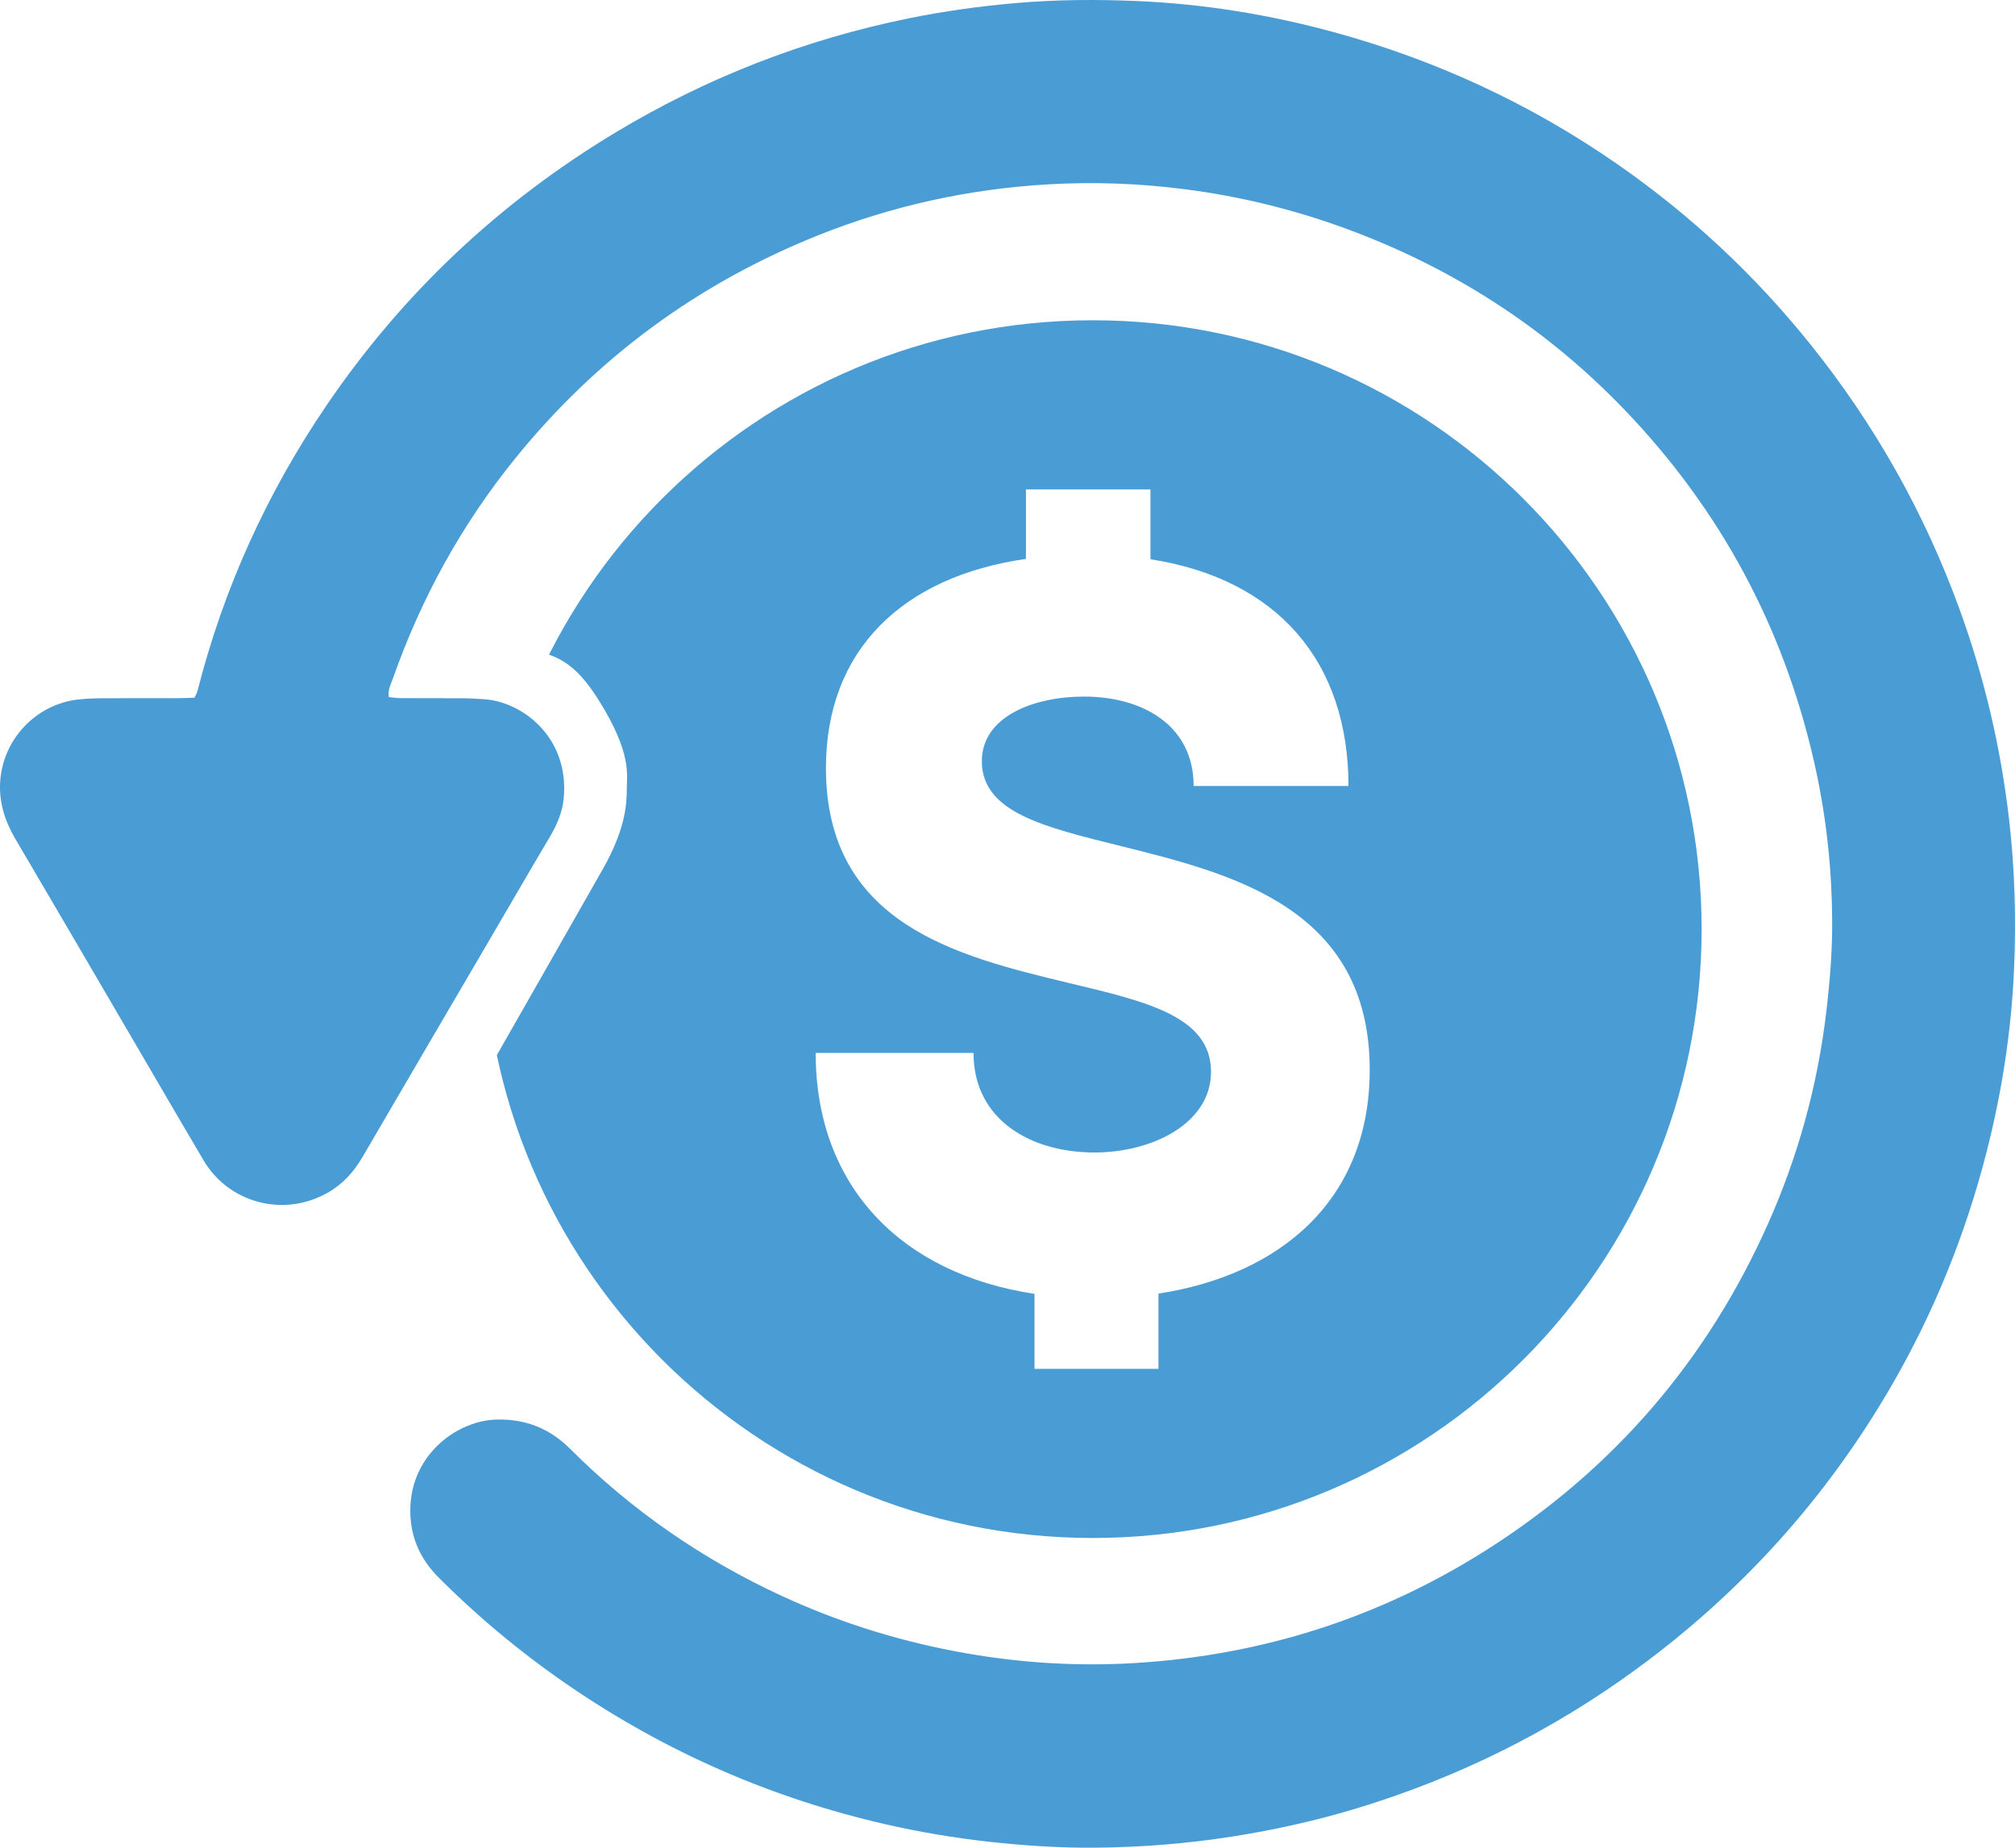 <?xml version="1.0" encoding="UTF-8"?><svg id="Layer_4" xmlns="http://www.w3.org/2000/svg" xmlns:xlink="http://www.w3.org/1999/xlink" viewBox="0 0 231.617 212.408"><defs><style>.cls-1{fill:none;}.cls-2{clip-path:url(#clippath);}.cls-3{fill:#4a9cd5;}</style><clipPath id="clippath"><path class="cls-1" d="m55.611,74.13c6.682.762,9.425.305,13.235,6.401s3.201,8.535,3.201,10.211-.152,4.572-2.743,9.145-12.193,21.404-12.193,21.404l-3.505,11.364s29.415,39.474,30.329,39.169,47.246,11.278,47.246,11.278l38.712-11.278,20.118-24.08,13.717-41.539-10.364-38.932-24.69-21.947-30.786-11.888-34.444,1.524-28.957,14.936-18.875,24.233Z"/></clipPath></defs><path class="cls-3" d="m44.691,80.133c.442.043.894.123,1.347.125,2.419.013,4.838-.002,7.256.012.765.004,1.531.066,2.296.108,4.356.238,9.854,4.311,9.211,11.354-.146,1.601-.766,3.069-1.593,4.462-2.228,3.752-4.413,7.53-6.617,11.297-4.973,8.501-9.955,16.996-14.915,25.504-1.003,1.721-2.286,3.148-4.026,4.126-5.183,2.913-11.399,1.066-14.222-3.684-1.748-2.94-3.462-5.9-5.189-8.853-5.478-9.367-10.941-18.744-16.445-28.096-1.201-2.04-1.909-4.163-1.778-6.549.273-4.947,4.148-9.039,9.08-9.539.878-.089,1.765-.125,2.648-.13,2.891-.016,5.781-.002,8.672-.008.642-.001,1.283-.037,1.932-.058.141-.293.279-.488.334-.704,3.008-11.838,7.982-22.793,14.842-32.886,8.755-12.881,19.834-23.312,33.175-31.351,10.505-6.33,21.764-10.714,33.777-13.159,4.046-.823,8.128-1.385,12.248-1.746,4.656-.409,9.31-.437,13.964-.238,7.684.329,15.242,1.558,22.662,3.586,11.709,3.201,22.575,8.229,32.549,15.157,8.389,5.827,15.781,12.724,22.178,20.691,7.415,9.235,13.15,19.414,17.189,30.543,2.828,7.791,4.707,15.805,5.665,24.047.663,5.703.821,11.414.582,17.135-.301,7.21-1.404,14.316-3.202,21.306-2.409,9.362-5.998,18.254-10.838,26.624-7.488,12.947-17.287,23.826-29.361,32.655-9.754,7.132-20.426,12.434-31.975,15.96-4.739,1.447-9.565,2.526-14.468,3.296-5.198.816-10.422,1.233-15.673,1.283-3.654.035-7.302-.174-10.947-.537-3.997-.398-7.954-1.004-11.874-1.848-13.236-2.849-25.494-8.023-36.755-15.546-5.755-3.845-11.084-8.209-15.982-13.107-2.31-2.31-3.417-5.042-3.259-8.289.294-6.035,5.47-9.8,9.951-9.89,3.334-.067,6.08,1.043,8.425,3.387,7.08,7.077,15.199,12.676,24.281,16.876,6.343,2.934,12.957,5.033,19.821,6.351,6.928,1.331,13.918,1.808,20.952,1.369,14.528-.907,27.992-5.201,40.289-13.011,14.544-9.237,25.327-21.751,32.338-37.495,3.454-7.758,5.685-15.871,6.685-24.297.409-3.45.698-6.939.683-10.409-.025-5.784-.614-11.534-1.825-17.211-3.276-15.357-10.204-28.832-20.847-40.37-9.288-10.069-20.421-17.401-33.278-22.114-5.945-2.179-12.064-3.677-18.34-4.492-5.272-.685-10.564-.889-15.884-.574-9.084.538-17.856,2.452-26.301,5.821-13.878,5.536-25.543,14.104-34.942,25.728-6.14,7.593-10.777,16.032-14.016,25.24-.229.651-.607,1.288-.48,2.148Z"/><g class="cls-2"><path class="cls-3" d="m195.595,106.809c0,38.656-31.337,69.992-69.992,69.992s-69.992-31.337-69.992-69.992,31.337-69.992,69.992-69.992,69.992,31.337,69.992,69.992Zm-38.15,16.19c0-18.703-15.944-22.582-28.642-25.747-8.733-2.171-15.944-3.859-15.944-9.748,0-5.105,5.889-7.427,11.758-7.427,6.718,0,12.587,3.306,12.587,10.281h17.798c0-14.301-8.17-23.798-22.758-26.069v-8.03h-14.316v7.989c-14.235,2.05-22.989,10.512-22.989,24.049,0,18.009,15.271,21.647,27.823,24.682,8.979,2.141,16.441,3.839,16.441,10.241,0,5.849-6.633,9.266-13.401,9.266-7.246,0-13.899-3.708-13.899-11.447h-18.145c0,15.356,9.874,25.396,25.154,27.697v8.623h14.251v-8.653c13.964-2.141,24.28-10.723,24.28-25.707Z"/></g></svg>